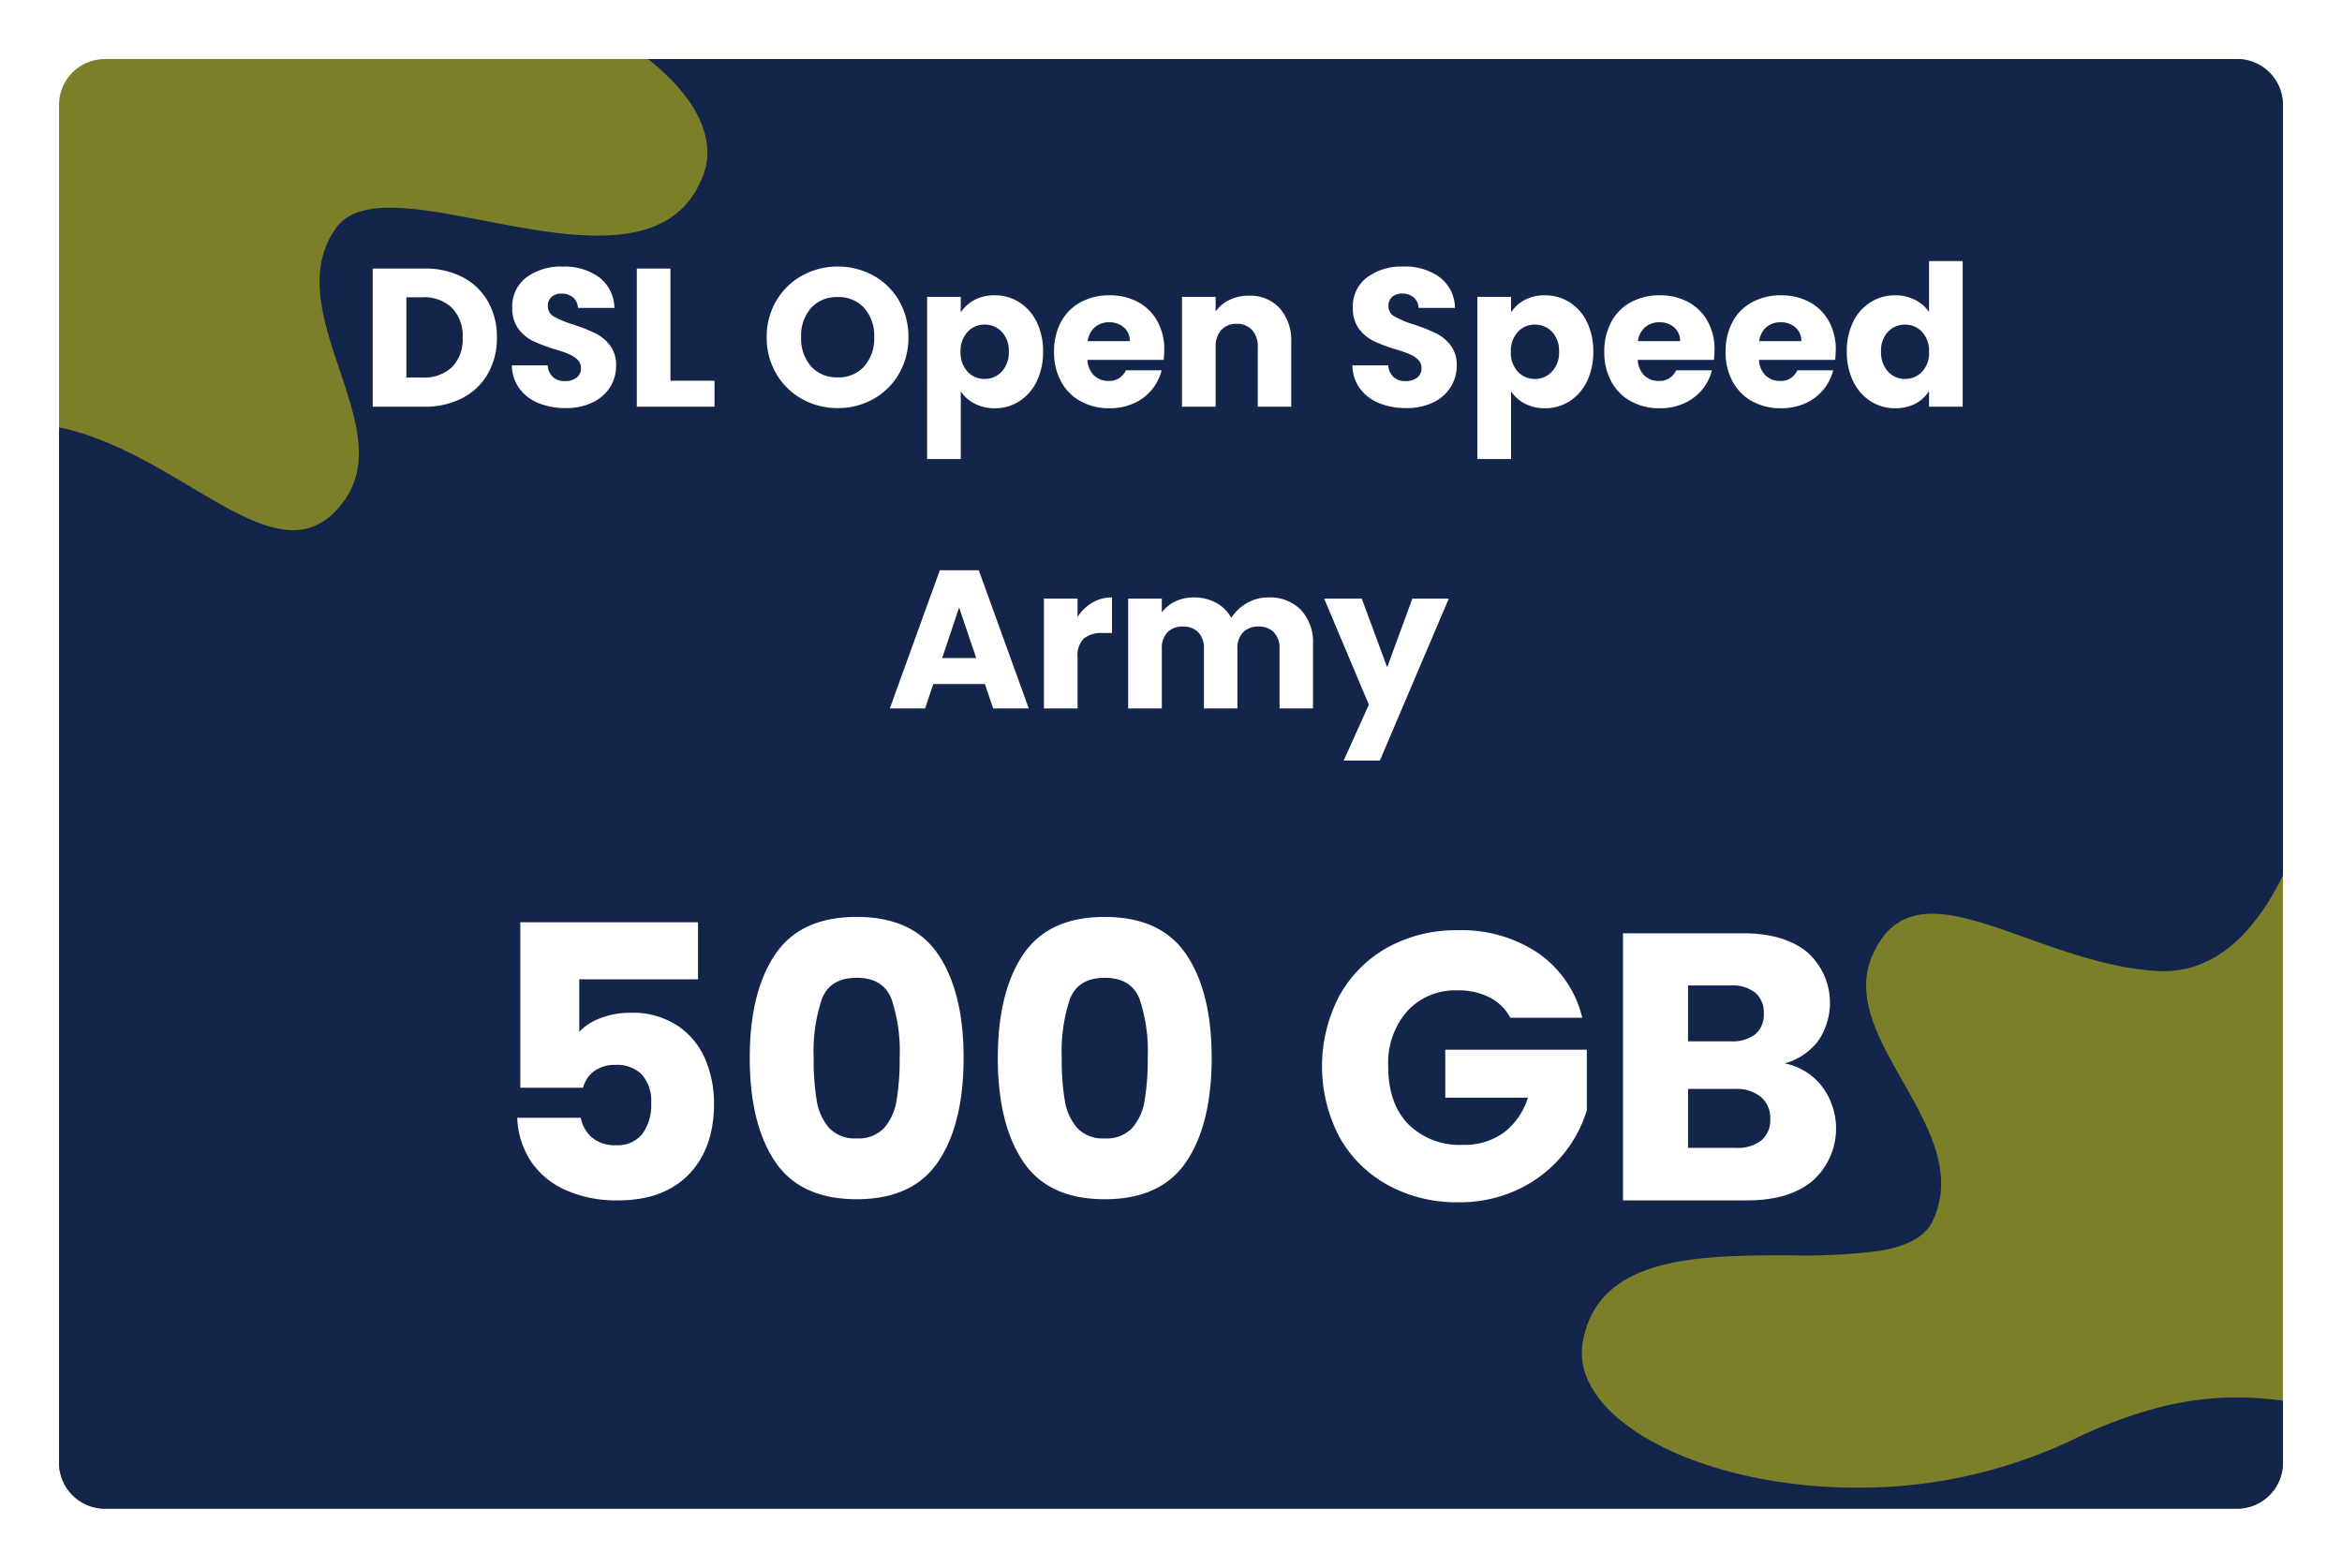 <svg xmlns="http://www.w3.org/2000/svg" xmlns:xlink="http://www.w3.org/1999/xlink" width="357" height="239.003" viewBox="0 0 357 239.003">
  <defs>
    <filter id="Path_41549" x="0" y="0" width="357" height="239" filterUnits="userSpaceOnUse">
      <feOffset dy="3" input="SourceAlpha"/>
      <feGaussianBlur stdDeviation="3" result="blur"/>
      <feFlood flood-opacity="0.161"/>
      <feComposite operator="in" in2="blur"/>
      <feComposite in="SourceGraphic"/>
    </filter>
    <filter id="Subtraction_1" x="0" y="0.001" width="356.999" height="239.002" filterUnits="userSpaceOnUse">
      <feOffset dy="3" input="SourceAlpha"/>
      <feGaussianBlur stdDeviation="3" result="blur-2"/>
      <feFlood flood-opacity="0.161"/>
      <feComposite operator="in" in2="blur-2"/>
      <feComposite in="SourceGraphic"/>
    </filter>
  </defs>
  <g id="Group_39129" data-name="Group 39129" transform="translate(-9 -178.999)">
    <g transform="matrix(1, 0, 0, 1, 9, 179)" filter="url(#Path_41549)">
      <path id="Path_41549-2" data-name="Path 41549" d="M7,0H332a7,7,0,0,1,7,7V214a7,7,0,0,1-7,7H7a7,7,0,0,1-7-7V7A7,7,0,0,1,7,0Z" transform="translate(9 6)" fill="#7c7f2a"/>
    </g>
    <g transform="matrix(1, 0, 0, 1, 9, 179)" filter="url(#Subtraction_1)">
      <path id="Subtraction_1-2" data-name="Subtraction 1" d="M-2530.512-11006.105h-325a7.009,7.009,0,0,1-7-7v-157.829c.518.083,1.033.19,1.534.319,6.783,1.746,13.032,5.46,18.546,8.737,5.95,3.536,11.087,6.589,15.6,6.589,3.128,0,5.713-1.519,7.9-4.642,3.941-5.642,1.625-12.535-.827-19.833-2.517-7.491-5.119-15.235-.483-21.646a6.57,6.57,0,0,1,3.333-2.358,15.024,15.024,0,0,1,4.872-.674c4.073,0,9.059.959,14.338,1.975l.787.151c6.062,1.162,11.486,2.124,16.486,2.124,8.583,0,13.7-2.922,16.111-9.2,2.079-5.416-.986-11.874-8.408-17.72h242.216a7.007,7.007,0,0,1,7,7v117.462c-4.769,9.687-10.9,14.6-18.236,14.6-.337,0-.675-.01-1-.03-6.991-.42-13.836-2.874-19.874-5.038l-.011,0c-5.293-1.9-10.292-3.689-14.34-3.689-4.3,0-7.183,1.991-9.085,6.266-2.792,6.29.8,12.615,4.6,19.312,3.9,6.873,7.931,13.979,4.6,21.155-1.121,2.42-3.683,3.9-8.062,4.648a88.86,88.86,0,0,1-13.845.69h-.014c-6.963.015-14.164.03-20.018,1.679-6.663,1.877-10.4,5.634-11.437,11.484-.556,3.15.429,6.257,2.927,9.233,6.538,7.793,22.132,13.028,38.8,13.028a75.973,75.973,0,0,0,32.817-7.238,70.691,70.691,0,0,1,13.474-5.045,47.133,47.133,0,0,1,11.639-1.473,52.682,52.682,0,0,1,7.066.5v9.467A7.007,7.007,0,0,1-2530.512-11006.105Z" transform="translate(2871.51 11233.11)" fill="#14254b"/>
    </g>
    <path id="Android_UI" data-name="Android UI" d="M-113.295-21.06a12.25,12.25,0,0,1,5.82,1.32,9.43,9.43,0,0,1,3.855,3.7,10.886,10.886,0,0,1,1.365,5.5,10.908,10.908,0,0,1-1.365,5.49,9.381,9.381,0,0,1-3.87,3.72A12.272,12.272,0,0,1-113.295,0h-7.89V-21.06Zm-.33,16.62a6.191,6.191,0,0,0,4.53-1.59,6.02,6.02,0,0,0,1.62-4.5,6.124,6.124,0,0,0-1.62-4.53,6.124,6.124,0,0,0-4.53-1.62h-2.43V-4.44ZM-91.755.21A10.833,10.833,0,0,1-95.9-.54,6.748,6.748,0,0,1-98.82-2.76,6.065,6.065,0,0,1-99.975-6.3h5.46a2.649,2.649,0,0,0,.81,1.785,2.6,2.6,0,0,0,1.8.615,2.815,2.815,0,0,0,1.8-.525,1.756,1.756,0,0,0,.66-1.455,1.722,1.722,0,0,0-.525-1.29,4.235,4.235,0,0,0-1.29-.84,20.751,20.751,0,0,0-2.175-.75,23.682,23.682,0,0,1-3.33-1.26,6.153,6.153,0,0,1-2.22-1.86,5.183,5.183,0,0,1-.93-3.21,5.52,5.52,0,0,1,2.13-4.6,8.752,8.752,0,0,1,5.55-1.665,8.854,8.854,0,0,1,5.61,1.665,5.96,5.96,0,0,1,2.28,4.635H-89.9a2.171,2.171,0,0,0-.75-1.6,2.642,2.642,0,0,0-1.77-.585,2.206,2.206,0,0,0-1.5.5,1.785,1.785,0,0,0-.57,1.425,1.766,1.766,0,0,0,.96,1.59,15.737,15.737,0,0,0,3,1.23,27.744,27.744,0,0,1,3.315,1.32,6.311,6.311,0,0,1,2.2,1.83,4.9,4.9,0,0,1,.93,3.09A6.063,6.063,0,0,1-84.99-3,6.408,6.408,0,0,1-87.645-.66,9.089,9.089,0,0,1-91.755.21ZM-75.8-3.96h6.72V0h-11.85V-21.06h5.13Zm25.5,4.17A10.991,10.991,0,0,1-55.74-1.17a10.316,10.316,0,0,1-3.93-3.855,10.774,10.774,0,0,1-1.455-5.565,10.694,10.694,0,0,1,1.455-5.55,10.349,10.349,0,0,1,3.93-3.84,10.991,10.991,0,0,1,5.445-1.38,10.991,10.991,0,0,1,5.445,1.38,10.132,10.132,0,0,1,3.9,3.84,10.869,10.869,0,0,1,1.425,5.55,10.861,10.861,0,0,1-1.44,5.565,10.239,10.239,0,0,1-3.9,3.855A10.908,10.908,0,0,1-50.295.21Zm0-4.68A5.168,5.168,0,0,0-46.26-6.15a6.378,6.378,0,0,0,1.515-4.44,6.366,6.366,0,0,0-1.515-4.455,5.191,5.191,0,0,0-4.035-1.665,5.25,5.25,0,0,0-4.065,1.65,6.354,6.354,0,0,0-1.515,4.47A6.366,6.366,0,0,0-54.36-6.135,5.227,5.227,0,0,0-50.295-4.47Zm18.75-9.9a5.569,5.569,0,0,1,2.07-1.89,6.354,6.354,0,0,1,3.09-.72,6.931,6.931,0,0,1,3.75,1.05,7.273,7.273,0,0,1,2.655,3A10,10,0,0,1-19-8.4a10.1,10.1,0,0,1-.975,4.545,7.359,7.359,0,0,1-2.655,3.03A6.859,6.859,0,0,1-26.385.24,6.377,6.377,0,0,1-29.46-.48a5.637,5.637,0,0,1-2.085-1.86V7.98h-5.13V-16.74h5.13Zm7.32,5.97a4.141,4.141,0,0,0-1.065-3.015,3.517,3.517,0,0,0-2.625-1.1A3.46,3.46,0,0,0-30.51-11.4a4.194,4.194,0,0,0-1.065,3.03A4.194,4.194,0,0,0-30.51-5.34a3.46,3.46,0,0,0,2.595,1.11A3.486,3.486,0,0,0-25.3-5.355,4.213,4.213,0,0,0-24.225-8.4Zm23.7-.24a13.1,13.1,0,0,1-.09,1.5h-11.61a3.489,3.489,0,0,0,1,2.385,3.07,3.07,0,0,0,2.175.825,2.7,2.7,0,0,0,2.67-1.62h5.46A7.492,7.492,0,0,1-2.43-2.58,7.585,7.585,0,0,1-5.175-.51a8.817,8.817,0,0,1-3.69.75,8.979,8.979,0,0,1-4.38-1.05,7.469,7.469,0,0,1-3-3,9.262,9.262,0,0,1-1.08-4.56,9.367,9.367,0,0,1,1.065-4.56,7.372,7.372,0,0,1,2.985-3,9.042,9.042,0,0,1,4.41-1.05,8.952,8.952,0,0,1,4.32,1.02A7.324,7.324,0,0,1-1.59-13.05,8.833,8.833,0,0,1-.525-8.64Zm-5.25-1.35a2.638,2.638,0,0,0-.9-2.1,3.313,3.313,0,0,0-2.25-.78,3.249,3.249,0,0,0-2.175.75A3.331,3.331,0,0,0-12.2-9.99Zm18.15-6.93a6.075,6.075,0,0,1,4.695,1.9A7.43,7.43,0,0,1,18.825-9.78V0h-5.1V-9.09a3.674,3.674,0,0,0-.87-2.61,3.051,3.051,0,0,0-2.34-.93,3.051,3.051,0,0,0-2.34.93,3.674,3.674,0,0,0-.87,2.61V0H2.175V-16.74h5.13v2.22a5.412,5.412,0,0,1,2.1-1.755A6.676,6.676,0,0,1,12.375-16.92Zm24,17.13a10.833,10.833,0,0,1-4.14-.75A6.748,6.748,0,0,1,29.31-2.76,6.065,6.065,0,0,1,28.155-6.3h5.46a2.649,2.649,0,0,0,.81,1.785,2.6,2.6,0,0,0,1.8.615,2.815,2.815,0,0,0,1.8-.525,1.756,1.756,0,0,0,.66-1.455,1.722,1.722,0,0,0-.525-1.29,4.235,4.235,0,0,0-1.29-.84A20.75,20.75,0,0,0,34.7-8.76a23.682,23.682,0,0,1-3.33-1.26,6.153,6.153,0,0,1-2.22-1.86,5.183,5.183,0,0,1-.93-3.21,5.52,5.52,0,0,1,2.13-4.6A8.752,8.752,0,0,1,35.9-21.36a8.854,8.854,0,0,1,5.61,1.665,5.96,5.96,0,0,1,2.28,4.635h-5.55a2.171,2.171,0,0,0-.75-1.6,2.642,2.642,0,0,0-1.77-.585,2.206,2.206,0,0,0-1.5.5,1.785,1.785,0,0,0-.57,1.425,1.766,1.766,0,0,0,.96,1.59,15.737,15.737,0,0,0,3,1.23,27.745,27.745,0,0,1,3.315,1.32,6.311,6.311,0,0,1,2.2,1.83,4.9,4.9,0,0,1,.93,3.09A6.064,6.064,0,0,1,43.14-3,6.408,6.408,0,0,1,40.485-.66,9.089,9.089,0,0,1,36.375.21Zm15.96-14.58a5.569,5.569,0,0,1,2.07-1.89,6.354,6.354,0,0,1,3.09-.72,6.931,6.931,0,0,1,3.75,1.05,7.273,7.273,0,0,1,2.655,3,10,10,0,0,1,.975,4.53A10.1,10.1,0,0,1,63.9-3.855a7.359,7.359,0,0,1-2.655,3.03A6.859,6.859,0,0,1,57.5.24,6.377,6.377,0,0,1,54.42-.48a5.637,5.637,0,0,1-2.085-1.86V7.98h-5.13V-16.74h5.13Zm7.32,5.97a4.141,4.141,0,0,0-1.065-3.015,3.517,3.517,0,0,0-2.625-1.1A3.46,3.46,0,0,0,53.37-11.4a4.194,4.194,0,0,0-1.065,3.03A4.194,4.194,0,0,0,53.37-5.34a3.46,3.46,0,0,0,2.595,1.11,3.486,3.486,0,0,0,2.61-1.125A4.213,4.213,0,0,0,59.655-8.4Zm23.7-.24a13.1,13.1,0,0,1-.09,1.5H71.655a3.488,3.488,0,0,0,1,2.385,3.07,3.07,0,0,0,2.175.825A2.7,2.7,0,0,0,77.5-5.55h5.46A7.492,7.492,0,0,1,81.45-2.58,7.585,7.585,0,0,1,78.7-.51a8.817,8.817,0,0,1-3.69.75,8.979,8.979,0,0,1-4.38-1.05,7.469,7.469,0,0,1-3-3,9.262,9.262,0,0,1-1.08-4.56,9.367,9.367,0,0,1,1.065-4.56,7.372,7.372,0,0,1,2.985-3,9.042,9.042,0,0,1,4.41-1.05,8.952,8.952,0,0,1,4.32,1.02,7.324,7.324,0,0,1,2.955,2.91A8.833,8.833,0,0,1,83.355-8.64ZM78.1-9.99a2.638,2.638,0,0,0-.9-2.1,3.313,3.313,0,0,0-2.25-.78,3.249,3.249,0,0,0-2.175.75,3.331,3.331,0,0,0-1.1,2.13Zm23.73,1.35a13.1,13.1,0,0,1-.09,1.5H90.135a3.488,3.488,0,0,0,1,2.385,3.07,3.07,0,0,0,2.175.825,2.7,2.7,0,0,0,2.67-1.62h5.46A7.492,7.492,0,0,1,99.93-2.58,7.585,7.585,0,0,1,97.185-.51,8.817,8.817,0,0,1,93.5.24a8.979,8.979,0,0,1-4.38-1.05,7.469,7.469,0,0,1-3-3,9.262,9.262,0,0,1-1.08-4.56A9.367,9.367,0,0,1,86.1-12.93a7.372,7.372,0,0,1,2.985-3,9.042,9.042,0,0,1,4.41-1.05,8.952,8.952,0,0,1,4.32,1.02,7.324,7.324,0,0,1,2.955,2.91A8.833,8.833,0,0,1,101.835-8.64Zm-5.25-1.35a2.638,2.638,0,0,0-.9-2.1,3.313,3.313,0,0,0-2.25-.78,3.249,3.249,0,0,0-2.175.75,3.331,3.331,0,0,0-1.1,2.13Zm6.93,1.59a10,10,0,0,1,.975-4.53,7.273,7.273,0,0,1,2.655-3,6.931,6.931,0,0,1,3.75-1.05,6.587,6.587,0,0,1,3.015.69,5.494,5.494,0,0,1,2.145,1.86V-22.2h5.13V0h-5.13V-2.4A5.226,5.226,0,0,1,114-.48a6.442,6.442,0,0,1-3.1.72,6.859,6.859,0,0,1-3.75-1.065,7.359,7.359,0,0,1-2.655-3.03A10.1,10.1,0,0,1,103.515-8.4Zm12.54.03a4.194,4.194,0,0,0-1.065-3.03,3.46,3.46,0,0,0-2.6-1.11,3.483,3.483,0,0,0-2.6,1.1A4.141,4.141,0,0,0,108.735-8.4,4.248,4.248,0,0,0,109.8-5.355a3.438,3.438,0,0,0,2.6,1.125,3.46,3.46,0,0,0,2.6-1.11A4.194,4.194,0,0,0,116.055-8.37ZM-27.87,42.28h-7.86L-36.99,46h-5.37l7.62-21.06h5.94L-21.18,46h-5.43Zm-1.32-3.96-2.61-7.71-2.58,7.71Zm15.45-6.27a6.767,6.767,0,0,1,2.25-2.175,5.8,5.8,0,0,1,3-.8v5.43H-9.9a4.322,4.322,0,0,0-2.88.825,3.665,3.665,0,0,0-.96,2.9V46h-5.13V29.26h5.13Zm29.07-2.97A6.62,6.62,0,0,1,20.3,30.97a7.2,7.2,0,0,1,1.845,5.25V46h-5.1V36.91a3.459,3.459,0,0,0-.855-2.505,3.121,3.121,0,0,0-2.355-.885,3.121,3.121,0,0,0-2.355.885,3.459,3.459,0,0,0-.855,2.505V46H5.52V36.91A3.459,3.459,0,0,0,4.665,34.4,3.121,3.121,0,0,0,2.31,33.52,3.121,3.121,0,0,0-.045,34.4,3.459,3.459,0,0,0-.9,36.91V46H-6.03V29.26H-.9v2.1a5.491,5.491,0,0,1,2.04-1.665,6.414,6.414,0,0,1,2.85-.615,6.933,6.933,0,0,1,3.375.81A5.807,5.807,0,0,1,9.69,32.2a6.743,6.743,0,0,1,2.37-2.25A6.4,6.4,0,0,1,15.33,29.08Zm27.51.18L32.34,53.95H26.82l3.84-8.52L23.85,29.26h5.73l3.87,10.47,3.84-10.47ZM-71.6,87.3H-89.7v8a8.429,8.429,0,0,1,3.248-2.088,12.374,12.374,0,0,1,4.524-.812A12.467,12.467,0,0,1-74.7,94.378a11.606,11.606,0,0,1,4.205,5.1,17.136,17.136,0,0,1,1.334,6.786q0,6.786-3.828,10.759T-83.781,121a18.922,18.922,0,0,1-8.062-1.6,12.351,12.351,0,0,1-5.278-4.437,12.853,12.853,0,0,1-2.03-6.554h9.686a5.219,5.219,0,0,0,1.682,2.987,5.3,5.3,0,0,0,3.654,1.189,4.793,4.793,0,0,0,4.06-1.74,7.432,7.432,0,0,0,1.334-4.64,6.189,6.189,0,0,0-1.392-4.35,5.253,5.253,0,0,0-4.06-1.508,5.265,5.265,0,0,0-3.248.957,4.463,4.463,0,0,0-1.682,2.523h-9.57V78.6H-71.6Zm7.888,11.948q0-9.976,3.857-15.718t12.441-5.742q8.584,0,12.441,5.742t3.857,15.718q0,10.092-3.857,15.834t-12.441,5.742q-8.584,0-12.441-5.742T-63.713,99.25Zm22.852,0a25.017,25.017,0,0,0-1.276-9.019q-1.276-3.161-5.278-3.161t-5.278,3.161a25.017,25.017,0,0,0-1.276,9.019,37.918,37.918,0,0,0,.464,6.525,8.349,8.349,0,0,0,1.885,4.176,5.339,5.339,0,0,0,4.2,1.6,5.339,5.339,0,0,0,4.2-1.6,8.349,8.349,0,0,0,1.885-4.176A37.918,37.918,0,0,0-40.861,99.25Zm14.964,0q0-9.976,3.857-15.718T-9.6,77.79q8.584,0,12.441,5.742T6.7,99.25q0,10.092-3.857,15.834T-9.6,120.826q-8.584,0-12.441-5.742T-25.9,99.25Zm22.852,0a25.017,25.017,0,0,0-1.276-9.019Q-5.6,87.07-9.6,87.07t-5.278,3.161a25.017,25.017,0,0,0-1.276,9.019,37.918,37.918,0,0,0,.464,6.525,8.349,8.349,0,0,0,1.885,4.176,5.339,5.339,0,0,0,4.2,1.6,5.339,5.339,0,0,0,4.2-1.6,8.349,8.349,0,0,0,1.885-4.176A37.918,37.918,0,0,0-3.045,99.25Zm55.274-6.09a7.418,7.418,0,0,0-3.161-3.1,10.343,10.343,0,0,0-4.843-1.073,9.965,9.965,0,0,0-7.714,3.161,12,12,0,0,0-2.9,8.439q0,5.626,3.045,8.787a11.091,11.091,0,0,0,8.381,3.161,10.137,10.137,0,0,0,6.177-1.856A10.519,10.519,0,0,0,54.9,105.34H42.311V98.032H63.887v9.222a19.454,19.454,0,0,1-3.741,6.9,19.738,19.738,0,0,1-6.7,5.162,20.706,20.706,0,0,1-9.164,1.972,21.693,21.693,0,0,1-10.759-2.639,18.8,18.8,0,0,1-7.366-7.337,23.192,23.192,0,0,1,0-21.489,18.8,18.8,0,0,1,7.337-7.366,21.53,21.53,0,0,1,10.73-2.639A20.846,20.846,0,0,1,56.55,83.358a16.7,16.7,0,0,1,6.641,9.8Zm41.818,6.96a9.47,9.47,0,0,1,5.684,3.509,10.673,10.673,0,0,1-1.421,14.384Q94.743,121,88.363,121H69.4V80.284H87.725q6.206,0,9.715,2.842a10.305,10.305,0,0,1,1.624,13.688A9.749,9.749,0,0,1,94.047,100.12ZM79.315,96.756h6.5a5.751,5.751,0,0,0,3.741-1.073,3.855,3.855,0,0,0,1.305-3.161,3.942,3.942,0,0,0-1.305-3.19,5.645,5.645,0,0,0-3.741-1.1h-6.5ZM86.623,113a5.881,5.881,0,0,0,3.857-1.131,4.015,4.015,0,0,0,1.363-3.277,4.2,4.2,0,0,0-1.421-3.364,5.823,5.823,0,0,0-3.915-1.218H79.315V113Z" transform="translate(187 241)" fill="#fff"/>
  </g>
</svg>
